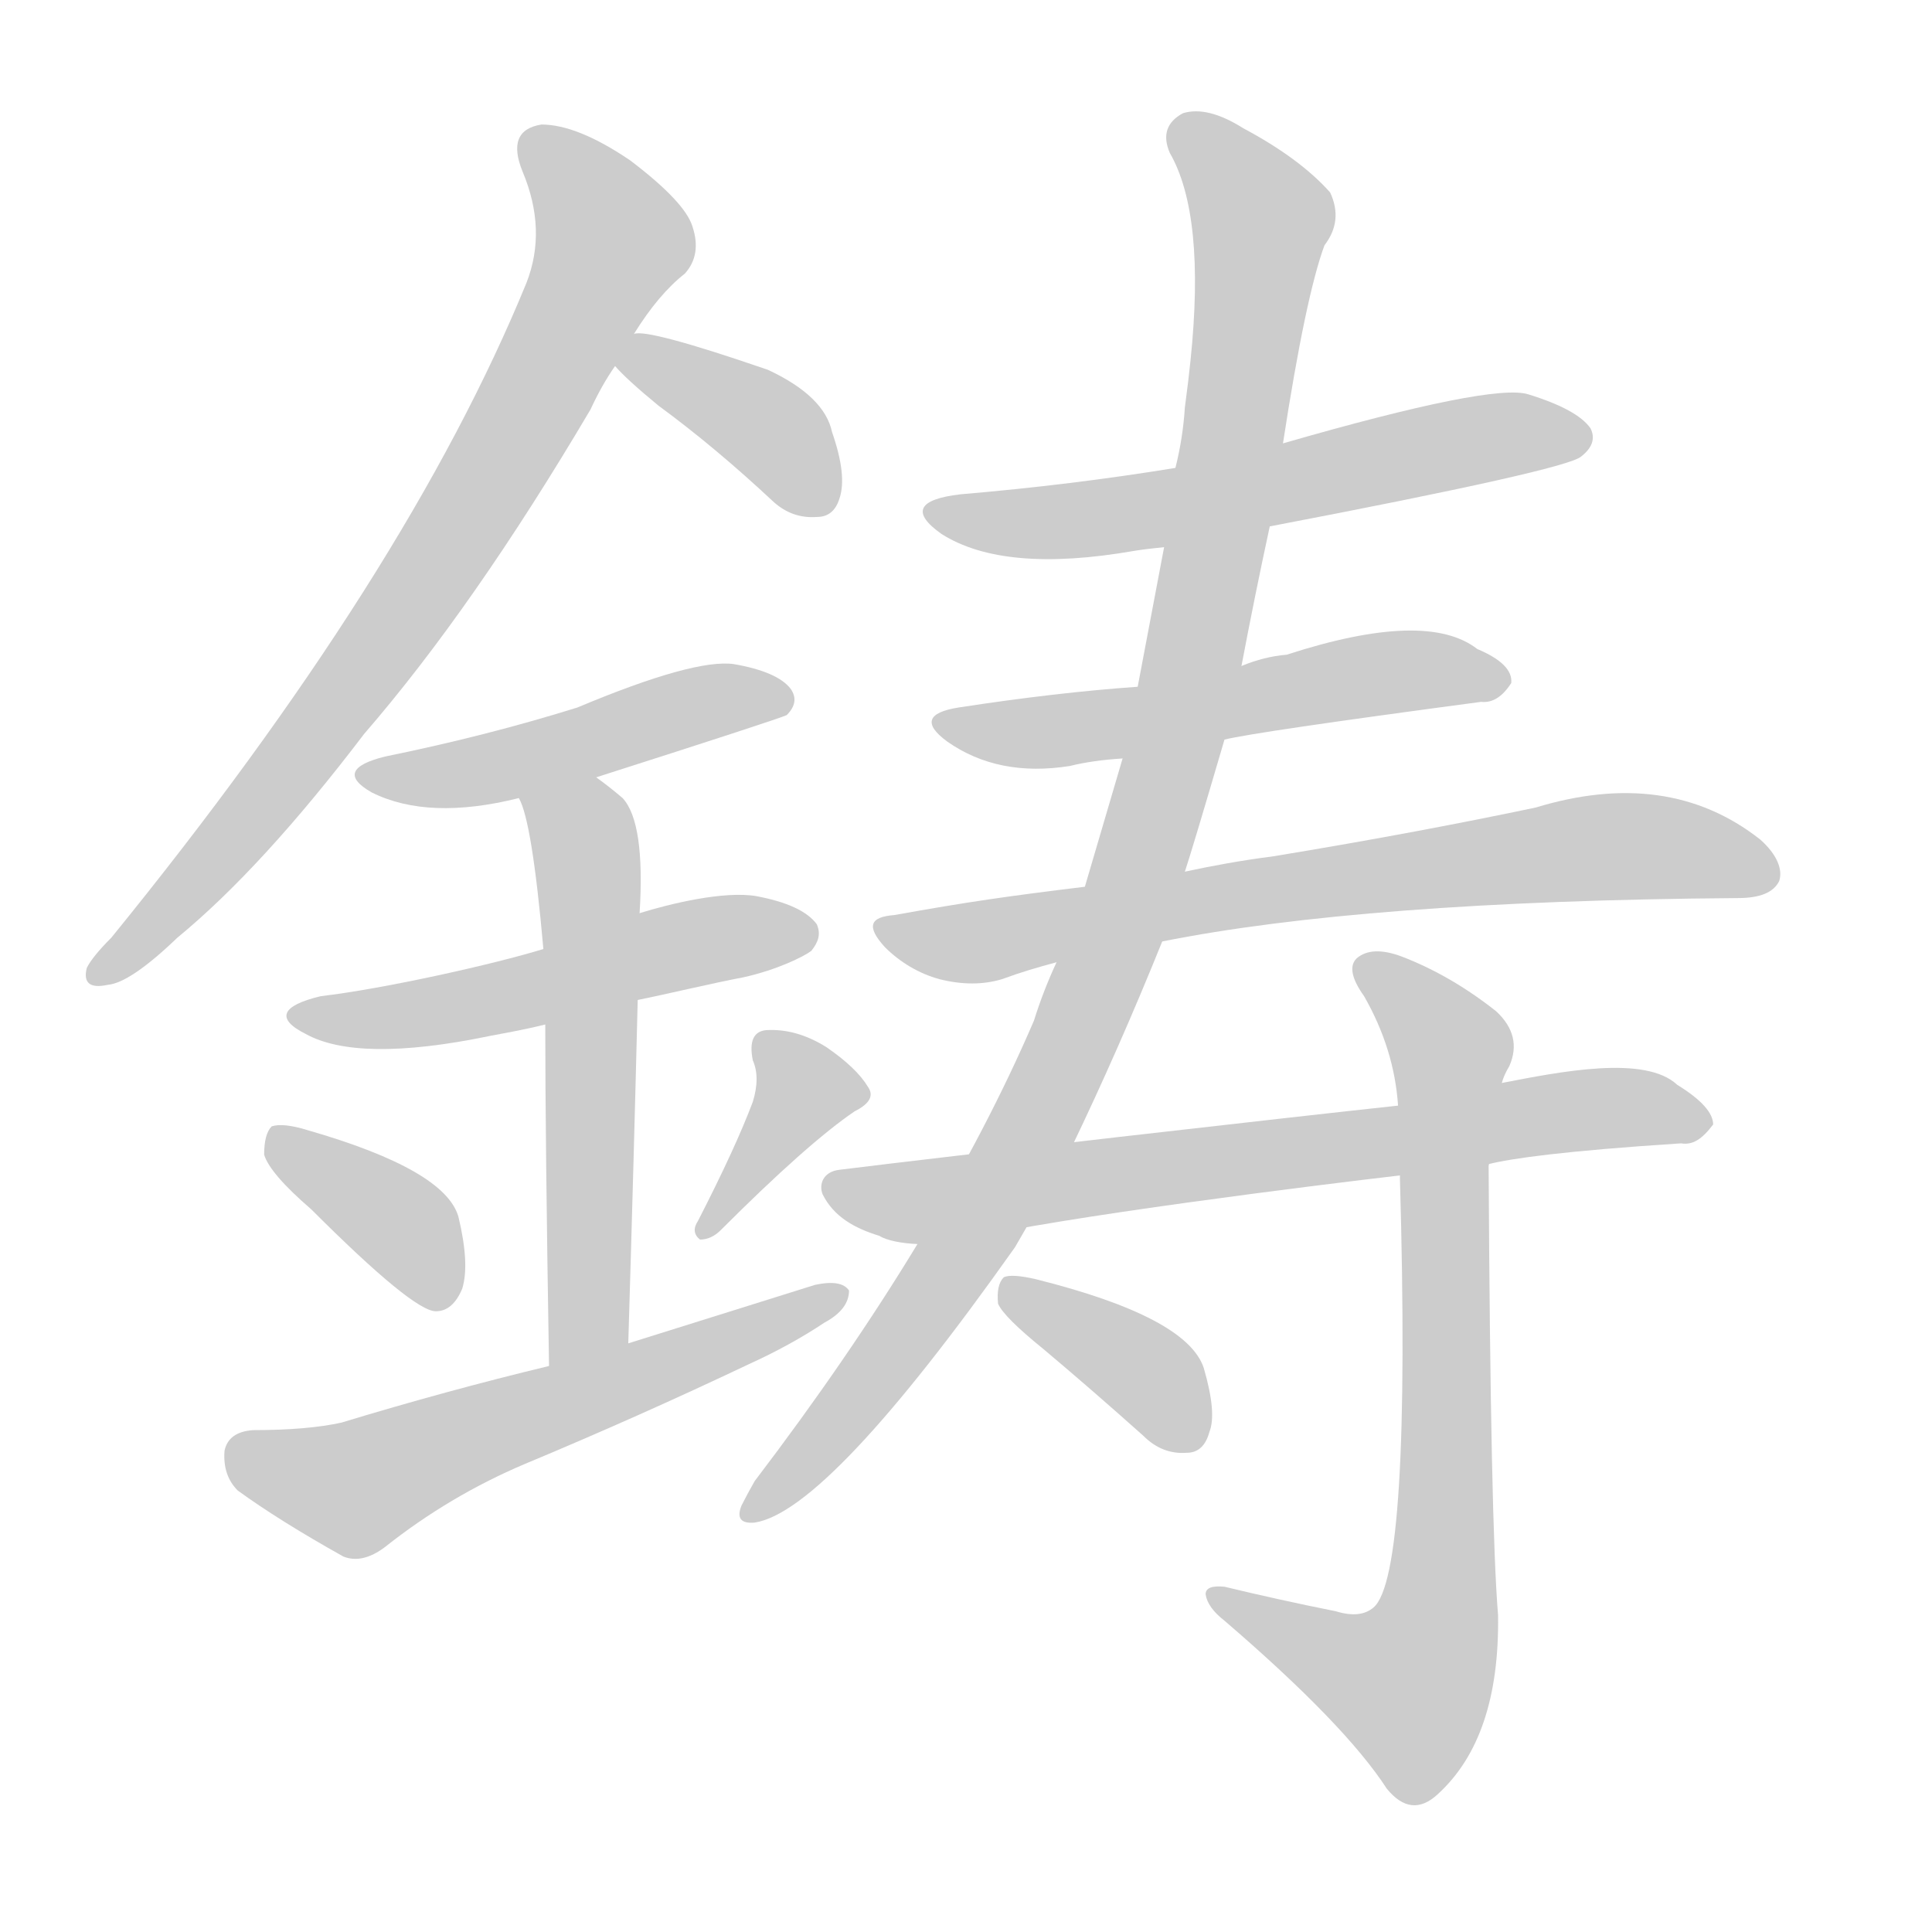 <!--
AnimCJK 2016-2018 Copyright Francois Mizessyn - https://github.com/parsimonhi/animCJK
Derived from:
    MakeMeAHanzi project - https://github.com/skishore/makemeahanzi
    Arphic PL KaitiM GB - https://apps.ubuntu.com/cat/applications/precise/fonts-arphic-gkai00mp/
    Arphic PL UKai - https://apps.ubuntu.com/cat/applications/fonts-arphic-ukai/
You can redistribute and/or modify this file under the terms of the Arphic Public License
as published by Arphic Technology Co., Ltd.
You should have received a copy of this license (the directory "APL") along with this file;
if not, see http://ftp.gnu.org/non-gnu/chinese-fonts-truetype/LICENSE.
-->
<svg id="z37619" class="acjk" version="1.1" viewBox="0 0 1024 1024" xmlns="http://www.w3.org/2000/svg" xmlns:xlink="http://www.w3.org/1999/xlink">
<style>
<![CDATA[
@keyframes z37619k {
	from {
		stroke:#ccc;
		stroke-dashoffset:3334;
	}
	1% {
		stroke:#c00;
		stroke-dashoffset:3334;
	}
	75% {
		stroke:#c00;
		stroke-dashoffset:0;
	}
	to {
		stroke:#000;
	}
}
#z37619 path[clip-path] {
	animation:z37619k 1s linear both;
	stroke-dasharray:3334;
	stroke-width:128;
	stroke-linecap:round;
	fill:none;
}
#z37619 path[clip-path="url(#z37619c1)"] {animation-delay:1s;}
#z37619 path[clip-path="url(#z37619c2)"] {animation-delay:2s;}
#z37619 path[clip-path="url(#z37619c3)"] {animation-delay:3s;}
#z37619 path[clip-path="url(#z37619c4)"] {animation-delay:4s;}
#z37619 path[clip-path="url(#z37619c5)"] {animation-delay:5s;}
#z37619 path[clip-path="url(#z37619c6)"] {animation-delay:6s;}
#z37619 path[clip-path="url(#z37619c7)"] {animation-delay:7s;}
#z37619 path[clip-path="url(#z37619c8)"] {animation-delay:8s;}
#z37619 path[clip-path="url(#z37619c9)"] {animation-delay:9s;}
#z37619 path[clip-path="url(#z37619c10)"] {animation-delay:10s;}
#z37619 path[clip-path="url(#z37619c11)"] {animation-delay:11s;}
#z37619 path[clip-path="url(#z37619c12)"] {animation-delay:12s;}
#z37619 path[clip-path="url(#z37619c13)"] {animation-delay:13s;}
#z37619 path[clip-path="url(#z37619c14)"] {animation-delay:14s;}
#z37619 path[clip-path="url(#z37619c15)"] {animation-delay:15s;}
#z37619 path {fill:#ccc;}
]]>
</style>
<path id="z37619d1" d="M336 177Q349 156 363 145Q372 135 367 120Q363 107 334 85Q306 66 287 66Q268 69 277 91Q290 122 279 150Q216 304 59 497Q49 507 46 513Q43 525 57 522Q69 521 94 497Q139 460 193 389Q251 322 313 217Q319 204 326 194C333 183 333 183 336 177Z"></path>
<path id="z37619d2" d="M326 194Q332 201 349 215Q379 237 410 266Q420 275 433 274Q442 274 445 264Q449 252 441 229Q437 210 407 196Q343 174 336 177C329 177 322 189 326 194Z"></path>
<path id="z37619d3" d="M316 412Q413 381 417 379Q424 372 419 365Q412 356 389 352Q368 349 306 375Q258 390 204 401Q176 408 197 420Q227 435 275 423C302 416 302 416 316 412Z"></path>
<path id="z37619d4" d="M338 530C353 527 378 521 394 518C412 514 426 507 430 504C434 499 435 495 433 490C428 483 417 478 401 475C384 472 355 479 339 484C305 497 305 497 288 503C262 511 204 524 170 528C149 533 146 540 162 548C180 558 212 559 260 549C265 548 277 546 289 543C322 534 322 534 338 530Z"></path>
<path id="z37619d5" d="M333 712Q336 612 338 530C339 499 339 499 339 484Q342 436 330 423Q323 417 316 412C304 405 270 410 275 423Q282 435 288 503C289 530 289 530 289 543Q289 604 291 724C291 739 333 727 333 712Z"></path>
<path id="z37619d6" d="M165 641Q219 695 231 695Q240 695 245 683Q249 670 243 645Q236 620 163 599Q150 595 144 597Q140 601 140 612Q143 622 165 641Z"></path>
<path id="z37619d7" d="M399 584Q390 608 370 647Q366 653 371 657Q377 657 382 652Q428 606 453 589Q465 583 460 576Q454 566 438 555Q422 545 406 546Q396 547 399 562Q403 571 399 584Z"></path>
<path id="z37619d8" d="M291 724Q237 737 181 754Q163 758 134 758Q121 759 119 769Q118 782 126 790Q148 806 182 825Q192 829 204 820Q238 793 278 776Q338 751 397 723Q419 713 437 701Q450 694 450 684Q446 678 432 681Q384 696 333 712C305 720 305 720 291 724Z"></path>
<path id="z37619d9" d="M673 279Q830 249 838 242Q847 235 843 227Q836 217 810 209Q791 203 680 235C642 244 642 244 623 248Q568 257 509 262Q475 266 499 283Q532 304 601 292Q607 291 617 290C654 283 654 283 673 279Z"></path>
<path id="z37619d10" d="M649 392Q665 388 785 372Q794 373 801 362Q802 352 783 344Q756 323 682 347Q670 348 658 353C621 360 621 360 603 364Q560 367 508 375Q483 379 502 393Q529 412 567 406Q579 403 595 402C631 395 631 395 649 392Z"></path>
<path id="z37619d11" d="M616 499C686 485 787 477 921 476C933 476 940 473 943 467C945 461 942 453 933 445C900 419 860 414 814 428C776 436 729 445 674 454C658 456 642 459 628 462C593 467 593 467 575 470C534 475 513 478 474 485C461 486 459 491 469 502C477 510 487 516 498 519C510 522 521 522 531 519C542 515 549 513 560 510C597 503 597 503 616 499Z"></path>
<path id="z37619d12" d="M568 608Q593 556 616 499C624 474 624 474 628 462Q632 450 649 392C655 366 655 366 658 353Q665 316 673 279C678 250 678 250 680 235Q692 157 702 130Q712 117 705 102Q689 84 659 68Q640 56 627 60Q614 67 620 81Q639 114 631 191Q630 201 628 216Q627 232 623 248C619 276 619 276 617 290Q610 327 603 364C598 389 598 389 595 402Q585 436 575 470C565 497 565 497 560 510Q553 525 548 541Q499 655 400 785Q396 792 393 798Q389 808 400 807Q439 801 538 661Q550 640 563 619C566 612 566 612 568 608Z"></path>
<path id="z37619d13" d="M789 617C801 614 829 610 891 606C897 607 902 604 908 596C908 590 902 583 889 575C872 559 827 568 796 574C759 582 759 582 741 586C685 592 501 613 445 620C436 621 434 628 436 633C442 645 453 651 466 655C474 660 497 661 511 657C562 645 699 628 742 623C773 619 773 619 789 617Z"></path>
<path id="z37619d14" d="M708 854Q678 848 649 841Q639 840 639 845Q640 852 649 859Q713 914 735 948Q748 964 762 951Q795 921 794 856Q790 808 789 618C794 589 794 589 796 574Q797 570 800 565Q807 549 793 536Q769 517 743 507Q727 501 719 508Q713 514 723 528Q739 556 741 586C742 612 742 612 742 625Q748 835 728 852Q721 858 708 854Z"></path>
<path id="z37619d15" d="M553 715Q578 736 606 761Q616 771 629 770Q638 770 641 759Q645 749 638 725Q629 698 549 678Q536 675 532 677Q528 681 529 691Q532 698 553 715Z"></path>
<defs>
	<clipPath id="z37619c1"><use xlink:href="#z37619d1"></use></clipPath>
	<clipPath id="z37619c2"><use xlink:href="#z37619d2"></use></clipPath>
	<clipPath id="z37619c3"><use xlink:href="#z37619d3"></use></clipPath>
	<clipPath id="z37619c4"><use xlink:href="#z37619d4"></use></clipPath>
	<clipPath id="z37619c5"><use xlink:href="#z37619d5"></use></clipPath>
	<clipPath id="z37619c6"><use xlink:href="#z37619d6"></use></clipPath>
	<clipPath id="z37619c7"><use xlink:href="#z37619d7"></use></clipPath>
	<clipPath id="z37619c8"><use xlink:href="#z37619d8"></use></clipPath>
	<clipPath id="z37619c9"><use xlink:href="#z37619d9"></use></clipPath>
	<clipPath id="z37619c10"><use xlink:href="#z37619d10"></use></clipPath>
	<clipPath id="z37619c11"><use xlink:href="#z37619d11"></use></clipPath>
	<clipPath id="z37619c12"><use xlink:href="#z37619d12"></use></clipPath>
	<clipPath id="z37619c13"><use xlink:href="#z37619d13"></use></clipPath>
	<clipPath id="z37619c14"><use xlink:href="#z37619d14"></use></clipPath>
	<clipPath id="z37619c15"><use xlink:href="#z37619d15"></use></clipPath>
</defs>
<path pathLength="3333" clip-path="url(#z37619c1)" d="M283 74L325 135L197 349L50 516"></path>
<path pathLength="3333" clip-path="url(#z37619c2)" d="M332 193L397 219L435 270"></path>
<path pathLength="3333" clip-path="url(#z37619c3)" d="M199 412L416 373"></path>
<path pathLength="3333" clip-path="url(#z37619c4)" d="M163 538L426 496"></path>
<path pathLength="3333" clip-path="url(#z37619c5)" d="M283 426L312 465L301 720"></path>
<path pathLength="3333" clip-path="url(#z37619c6)" d="M147 602L238 685"></path>
<path pathLength="3333" clip-path="url(#z37619c7)" d="M407 552L426 590L374 649"></path>
<path pathLength="3333" clip-path="url(#z37619c8)" d="M125 771L194 787L444 687"></path>
<path pathLength="3333" clip-path="url(#z37619c9)" d="M496 270L840 232"></path>
<path pathLength="3333" clip-path="url(#z37619c10)" d="M502 382L796 361"></path>
<path pathLength="3333" clip-path="url(#z37619c11)" d="M471 491L842 449L939 462"></path>
<path pathLength="3333" clip-path="url(#z37619c12)" d="M625 65L669 121L617 415L522 644L398 799"></path>
<path pathLength="3333" clip-path="url(#z37619c13)" d="M443 630L899 590"></path>
<path pathLength="3333" clip-path="url(#z37619c14)" d="M724 514L770 564L760 872L730 905L644 847"></path>
<path pathLength="3333" clip-path="url(#z37619c15)" d="M536 685L631 765"></path>
</svg>